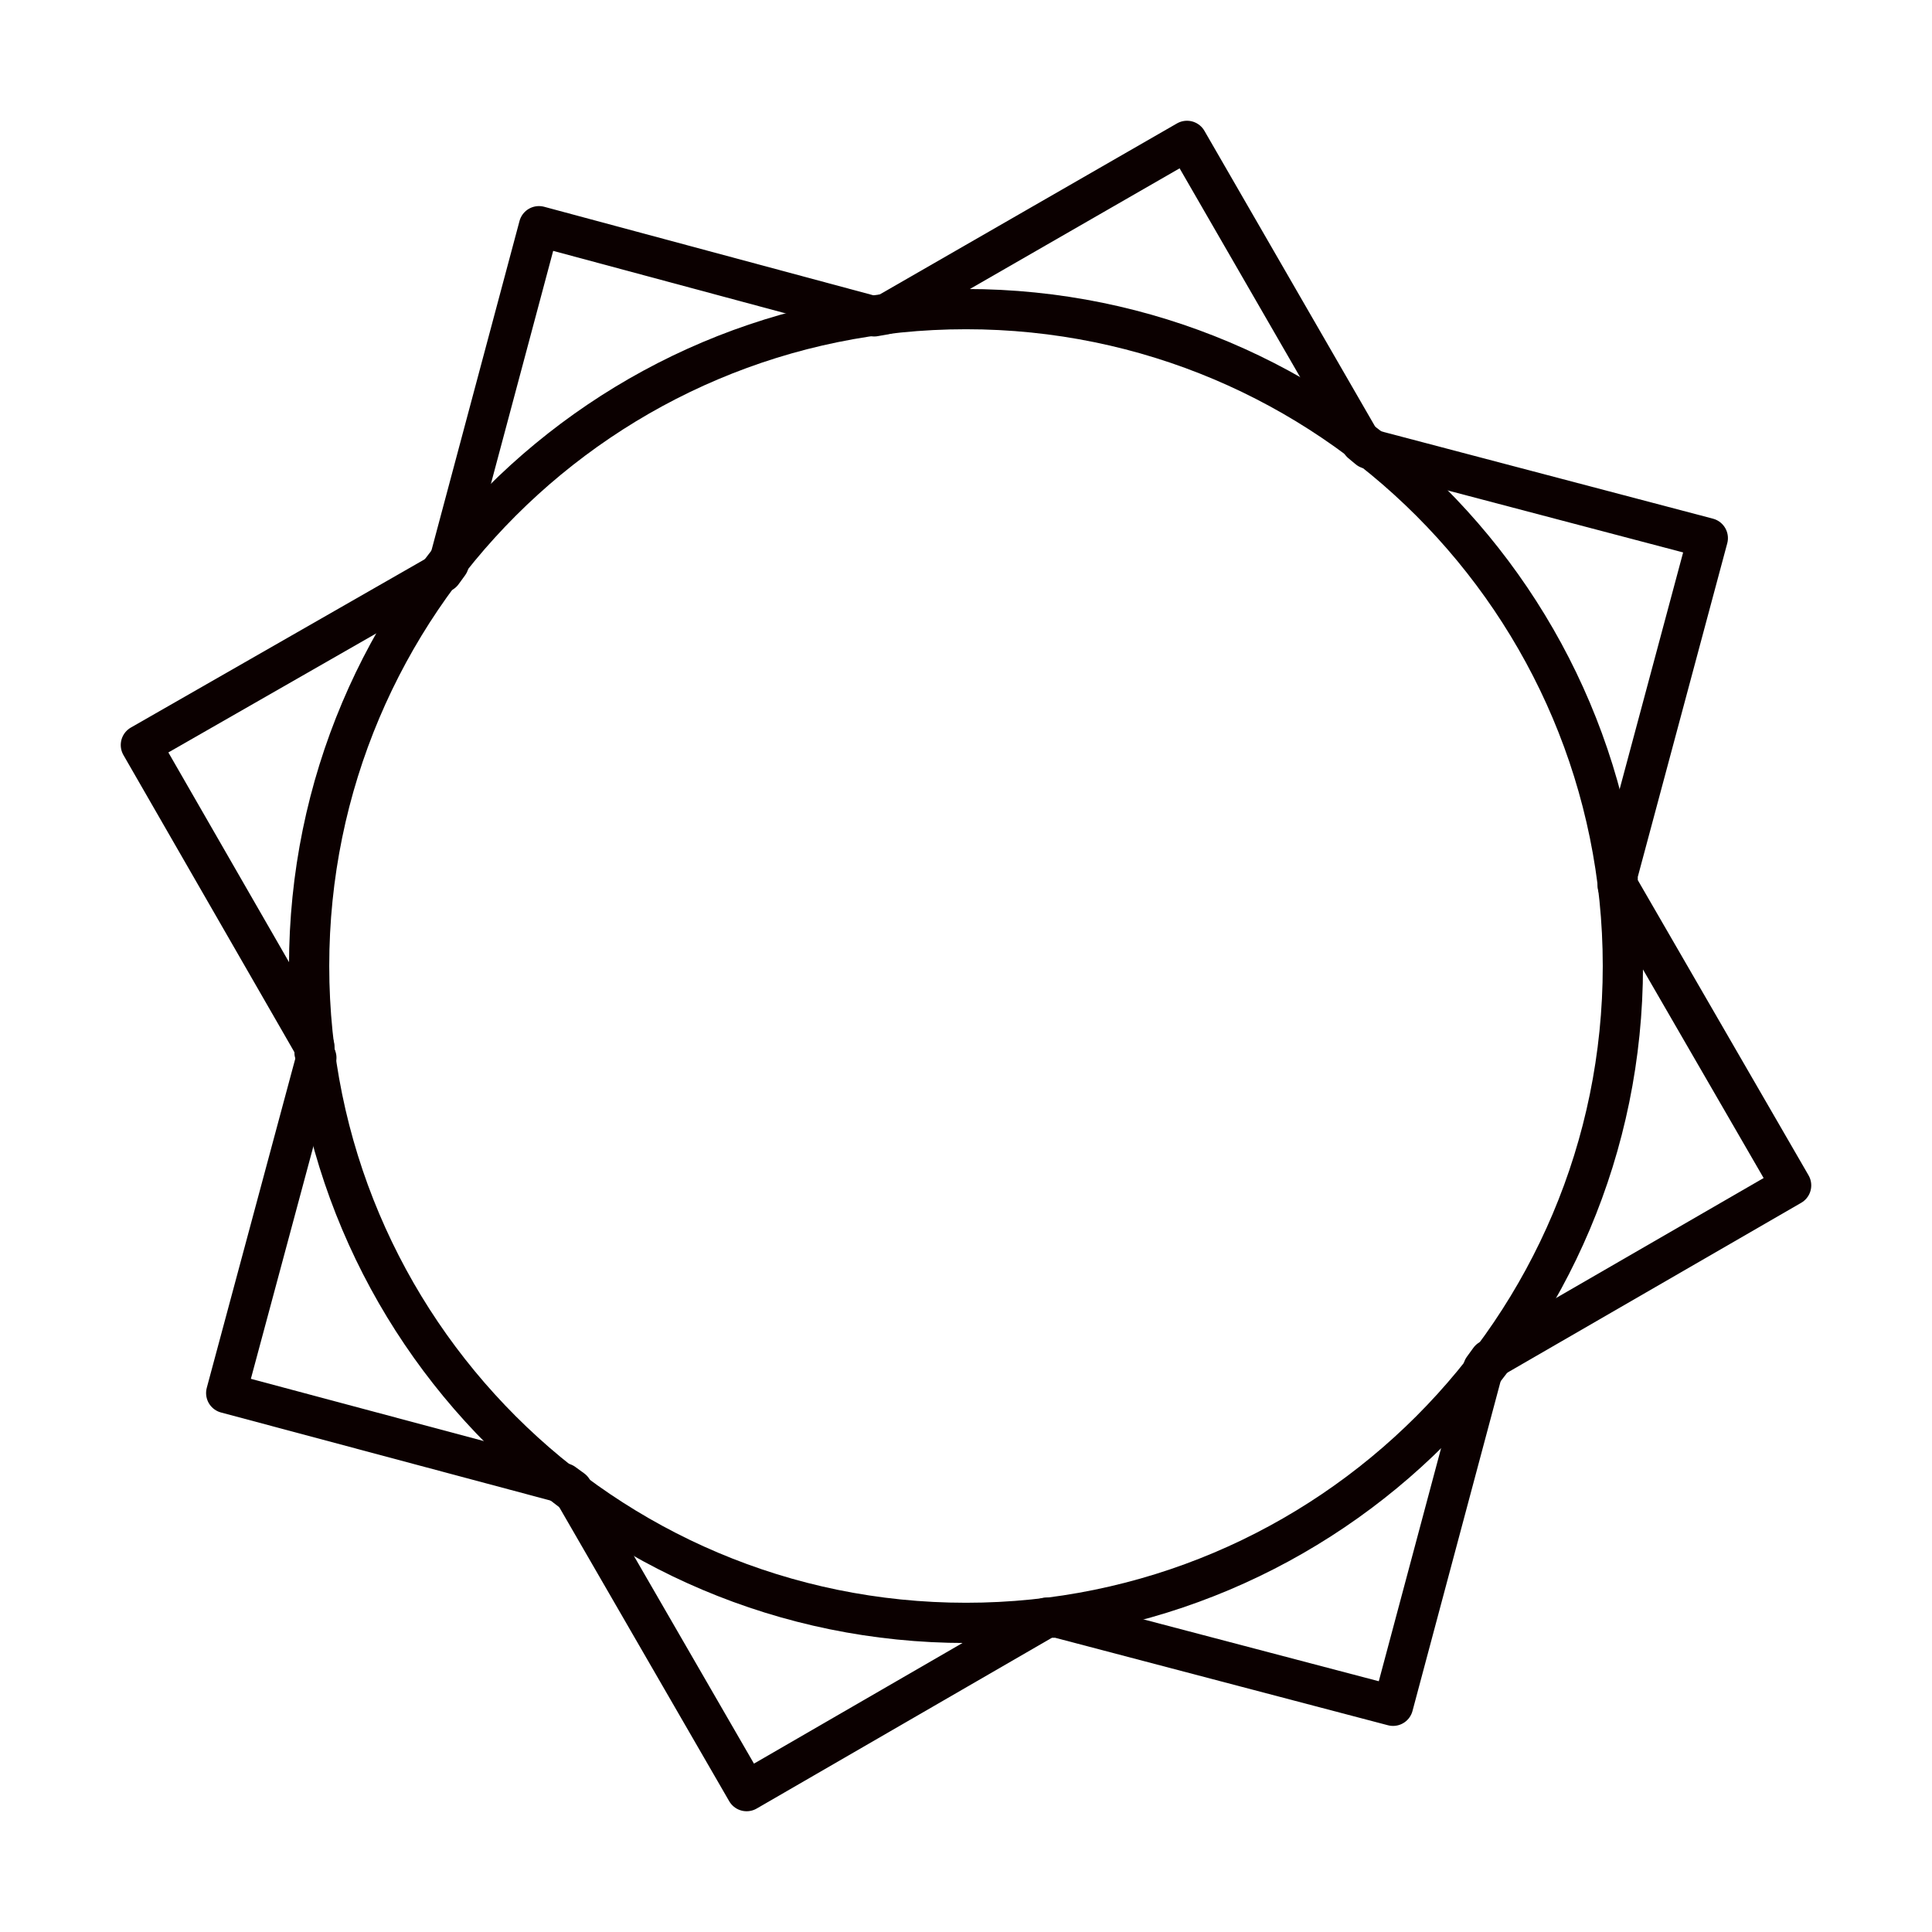 <svg width="47" height="47" viewBox="0 0 47 47" fill="none" xmlns="http://www.w3.org/2000/svg">
<g clip-path="url(#clip0_362_1074)">
<path d="M23.5 39.48C32.325 39.48 39.48 32.325 39.48 23.5C39.48 14.675 32.325 7.52 23.5 7.52C14.675 7.52 7.52 14.675 7.52 23.5C7.52 32.325 14.675 39.48 23.5 39.48Z" stroke="#0B0000" stroke-width="0.979" stroke-linecap="round" stroke-linejoin="round"/>
<path d="M33.889 41.497L36.082 33.292L36.239 33.076L43.573 28.837L39.353 21.542V21.267L41.546 13.091L33.292 10.918L33.115 10.771L28.876 3.427L21.542 7.647L21.267 7.696L13.111 5.503L10.918 13.708L10.761 13.924L3.427 18.124L7.647 25.458C7.647 25.547 7.647 25.644 7.696 25.733L5.503 33.889L13.708 36.082L13.924 36.239L18.163 43.573L25.458 39.353H25.733L33.889 41.497Z" stroke="#0B0000" stroke-width="0.979" stroke-linecap="round" stroke-linejoin="round"/>
</g>
<defs>
<clipPath id="clip0_362_1074">
<rect width="47" height="47" fill="white"/>
</clipPath>
</defs>
</svg>
